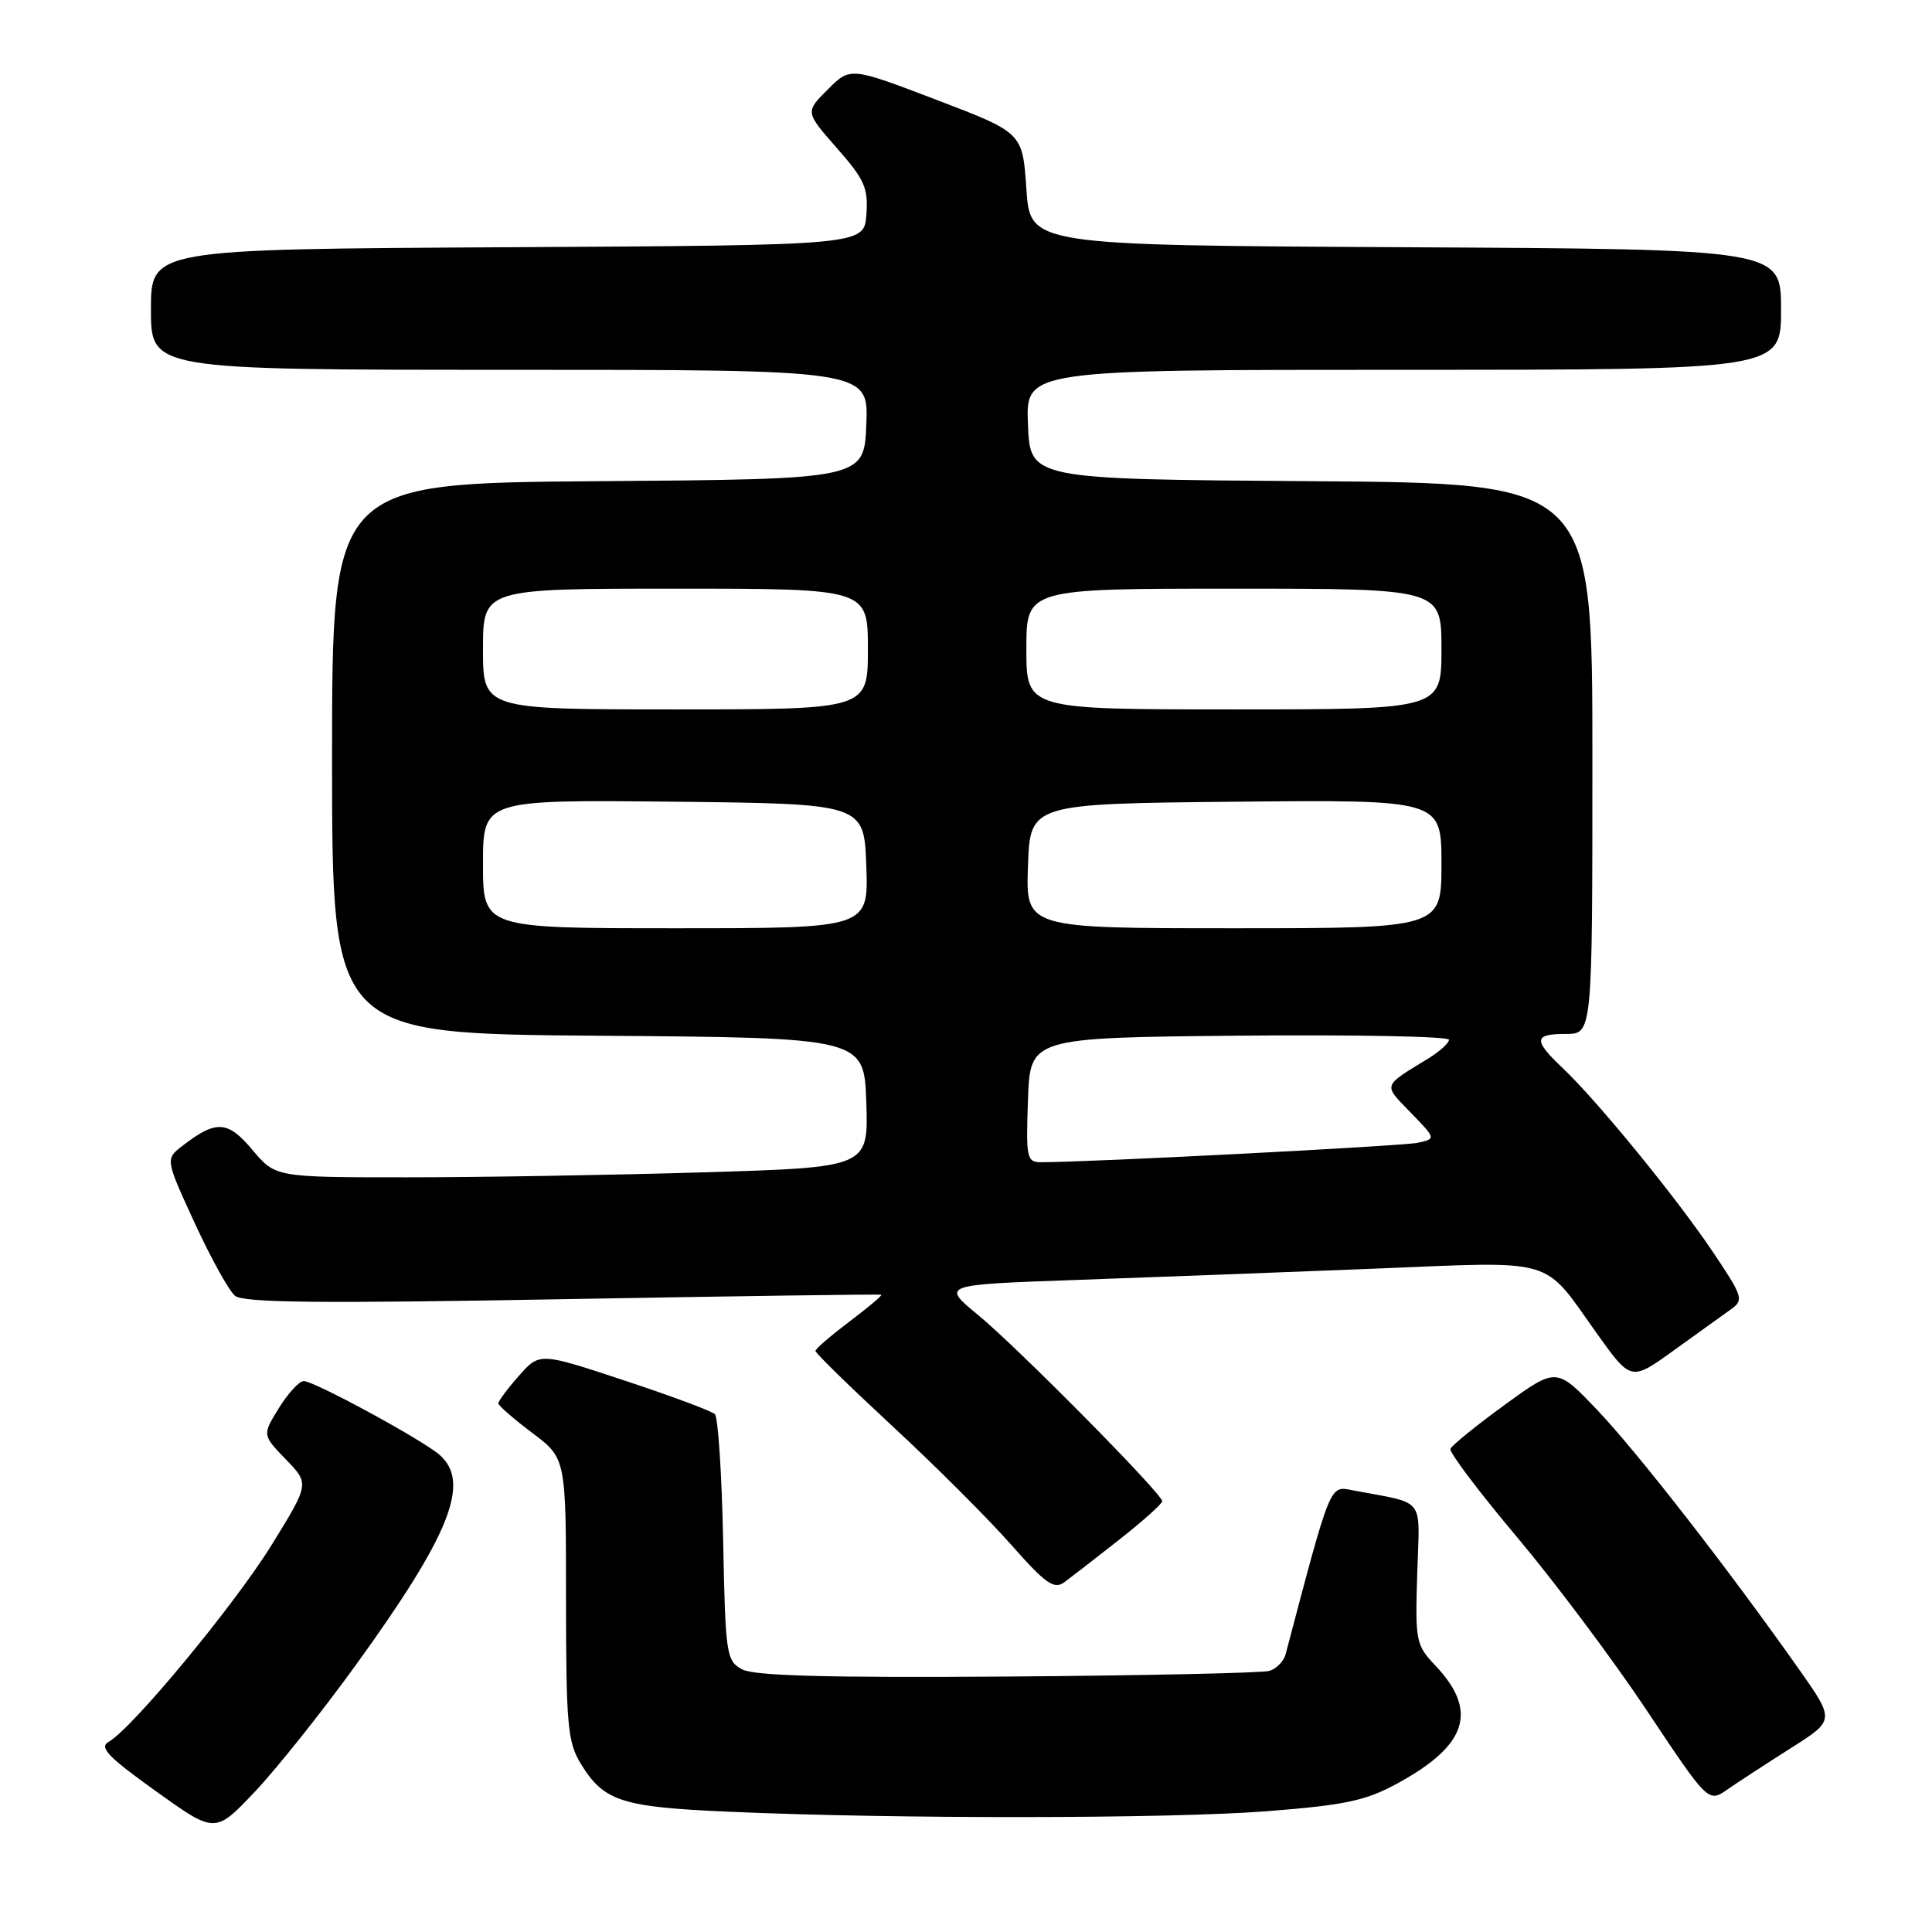 <?xml version="1.0" encoding="UTF-8" standalone="no"?>
<!DOCTYPE svg PUBLIC "-//W3C//DTD SVG 1.1//EN" "http://www.w3.org/Graphics/SVG/1.1/DTD/svg11.dtd" >
<svg xmlns="http://www.w3.org/2000/svg" xmlns:xlink="http://www.w3.org/1999/xlink" version="1.1" viewBox="0 0 256 256">
 <g >
 <path fill="currentColor"
d=" M 47.05 220.76 C 59.63 203.39 62.42 196.43 58.25 192.78 C 55.96 190.78 41.64 183.00 40.25 183.00 C 39.65 183.00 38.17 184.61 36.96 186.57 C 34.75 190.14 34.75 190.14 37.87 193.37 C 41.00 196.59 41.00 196.59 36.07 204.59 C 31.20 212.51 17.52 229.05 14.41 230.79 C 13.09 231.53 14.28 232.77 20.64 237.33 C 28.50 242.96 28.50 242.96 33.69 237.50 C 36.55 234.49 42.56 226.96 47.05 220.76 Z  M 167.83 240.00 C 178.27 239.18 180.93 238.62 185.17 236.31 C 194.44 231.26 195.90 226.71 190.18 220.68 C 187.61 217.97 187.51 217.46 187.79 208.51 C 188.10 198.09 189.09 199.36 179.18 197.46 C 176.17 196.88 176.37 196.39 170.35 219.20 C 170.10 220.13 169.13 221.13 168.20 221.40 C 167.26 221.68 151.65 222.02 133.50 222.15 C 109.46 222.32 99.91 222.06 98.32 221.19 C 96.24 220.06 96.12 219.25 95.82 204.08 C 95.64 195.33 95.15 187.82 94.73 187.39 C 94.31 186.97 88.91 184.96 82.73 182.92 C 71.50 179.20 71.50 179.20 68.75 182.31 C 67.24 184.02 66.01 185.67 66.03 185.96 C 66.05 186.26 68.07 188.02 70.53 189.87 C 75.00 193.23 75.00 193.23 75.00 211.87 C 75.01 228.55 75.21 230.83 76.95 233.69 C 80.00 238.68 82.32 239.44 96.50 240.06 C 118.58 241.04 154.89 241.00 167.83 240.00 Z  M 237.32 231.62 C 243.13 227.94 243.13 227.94 238.40 221.22 C 229.02 207.91 216.94 192.39 211.64 186.83 C 206.24 181.16 206.24 181.16 199.37 186.16 C 195.59 188.90 192.36 191.53 192.19 191.99 C 192.03 192.46 195.99 197.71 201.01 203.67 C 206.02 209.63 213.78 219.99 218.24 226.69 C 226.36 238.88 226.36 238.88 228.93 237.09 C 230.34 236.11 234.12 233.65 237.32 231.62 Z  M 148.31 204.01 C 151.44 201.55 154.00 199.25 154.00 198.92 C 154.00 197.93 134.89 178.60 129.61 174.25 C 124.72 170.23 124.72 170.23 142.61 169.60 C 152.45 169.25 170.18 168.58 182.00 168.11 C 206.58 167.12 204.29 166.45 211.62 176.73 C 216.12 183.02 216.12 183.02 221.81 178.92 C 224.94 176.67 228.33 174.22 229.35 173.50 C 231.09 172.25 230.96 171.83 226.93 165.84 C 222.08 158.63 211.71 145.94 207.10 141.56 C 203.13 137.80 203.20 137.00 207.50 137.00 C 211.00 137.00 211.00 137.00 211.00 100.51 C 211.00 64.02 211.00 64.02 173.75 63.76 C 136.50 63.50 136.50 63.50 136.21 56.25 C 135.91 49.00 135.91 49.00 185.96 49.00 C 236.00 49.00 236.00 49.00 236.00 41.01 C 236.00 33.02 236.00 33.02 186.25 32.76 C 136.50 32.50 136.50 32.50 136.00 25.04 C 135.50 17.58 135.50 17.58 124.09 13.23 C 112.67 8.87 112.67 8.87 109.68 11.86 C 106.69 14.84 106.69 14.84 110.89 19.62 C 114.56 23.79 115.06 24.90 114.80 28.45 C 114.50 32.50 114.50 32.50 67.25 32.76 C 20.00 33.02 20.00 33.02 20.00 41.01 C 20.00 49.00 20.00 49.00 67.54 49.00 C 115.09 49.00 115.09 49.00 114.79 56.25 C 114.50 63.50 114.50 63.50 79.25 63.76 C 44.00 64.03 44.00 64.03 44.00 100.50 C 44.00 136.97 44.00 136.97 79.25 137.24 C 114.50 137.50 114.50 137.50 114.79 146.09 C 115.07 154.68 115.07 154.68 93.29 155.34 C 81.30 155.70 63.62 156.00 54.00 156.00 C 36.50 156.00 36.50 156.00 33.45 152.37 C 30.18 148.47 28.65 148.38 24.20 151.81 C 21.90 153.58 21.90 153.58 25.79 162.04 C 27.93 166.69 30.34 171.04 31.14 171.70 C 32.25 172.62 42.41 172.73 74.54 172.15 C 97.62 171.74 116.63 171.47 116.78 171.56 C 116.93 171.65 115.03 173.25 112.56 175.11 C 110.09 176.98 108.06 178.72 108.05 179.00 C 108.04 179.28 112.65 183.78 118.28 189.00 C 123.92 194.22 130.98 201.27 133.97 204.67 C 138.53 209.84 139.66 210.64 141.01 209.67 C 141.89 209.02 145.18 206.48 148.31 204.01 Z  M 136.21 145.75 C 136.50 137.50 136.50 137.50 164.25 137.23 C 179.51 137.09 192.00 137.33 192.00 137.77 C 192.00 138.21 190.76 139.33 189.25 140.26 C 183.13 144.01 183.25 143.63 186.90 147.40 C 190.29 150.89 190.29 150.89 187.89 151.42 C 185.90 151.86 144.44 154.00 137.95 154.00 C 136.05 154.00 135.94 153.47 136.21 145.75 Z  M 64.00 114.48 C 64.00 105.97 64.00 105.97 89.25 106.23 C 114.50 106.50 114.50 106.50 114.79 114.75 C 115.08 123.00 115.08 123.00 89.54 123.00 C 64.00 123.00 64.00 123.00 64.00 114.48 Z  M 136.21 114.75 C 136.50 106.50 136.50 106.50 163.75 106.23 C 191.00 105.97 191.00 105.97 191.00 114.48 C 191.00 123.00 191.00 123.00 163.46 123.00 C 135.92 123.00 135.92 123.00 136.21 114.75 Z  M 64.00 86.00 C 64.00 78.00 64.00 78.00 89.50 78.00 C 115.00 78.00 115.00 78.00 115.00 86.00 C 115.00 94.00 115.00 94.00 89.50 94.00 C 64.00 94.00 64.00 94.00 64.00 86.00 Z  M 136.00 86.00 C 136.00 78.00 136.00 78.00 163.50 78.00 C 191.00 78.00 191.00 78.00 191.00 86.00 C 191.00 94.00 191.00 94.00 163.50 94.00 C 136.00 94.00 136.00 94.00 136.00 86.00 Z "/>
</g>
</svg>